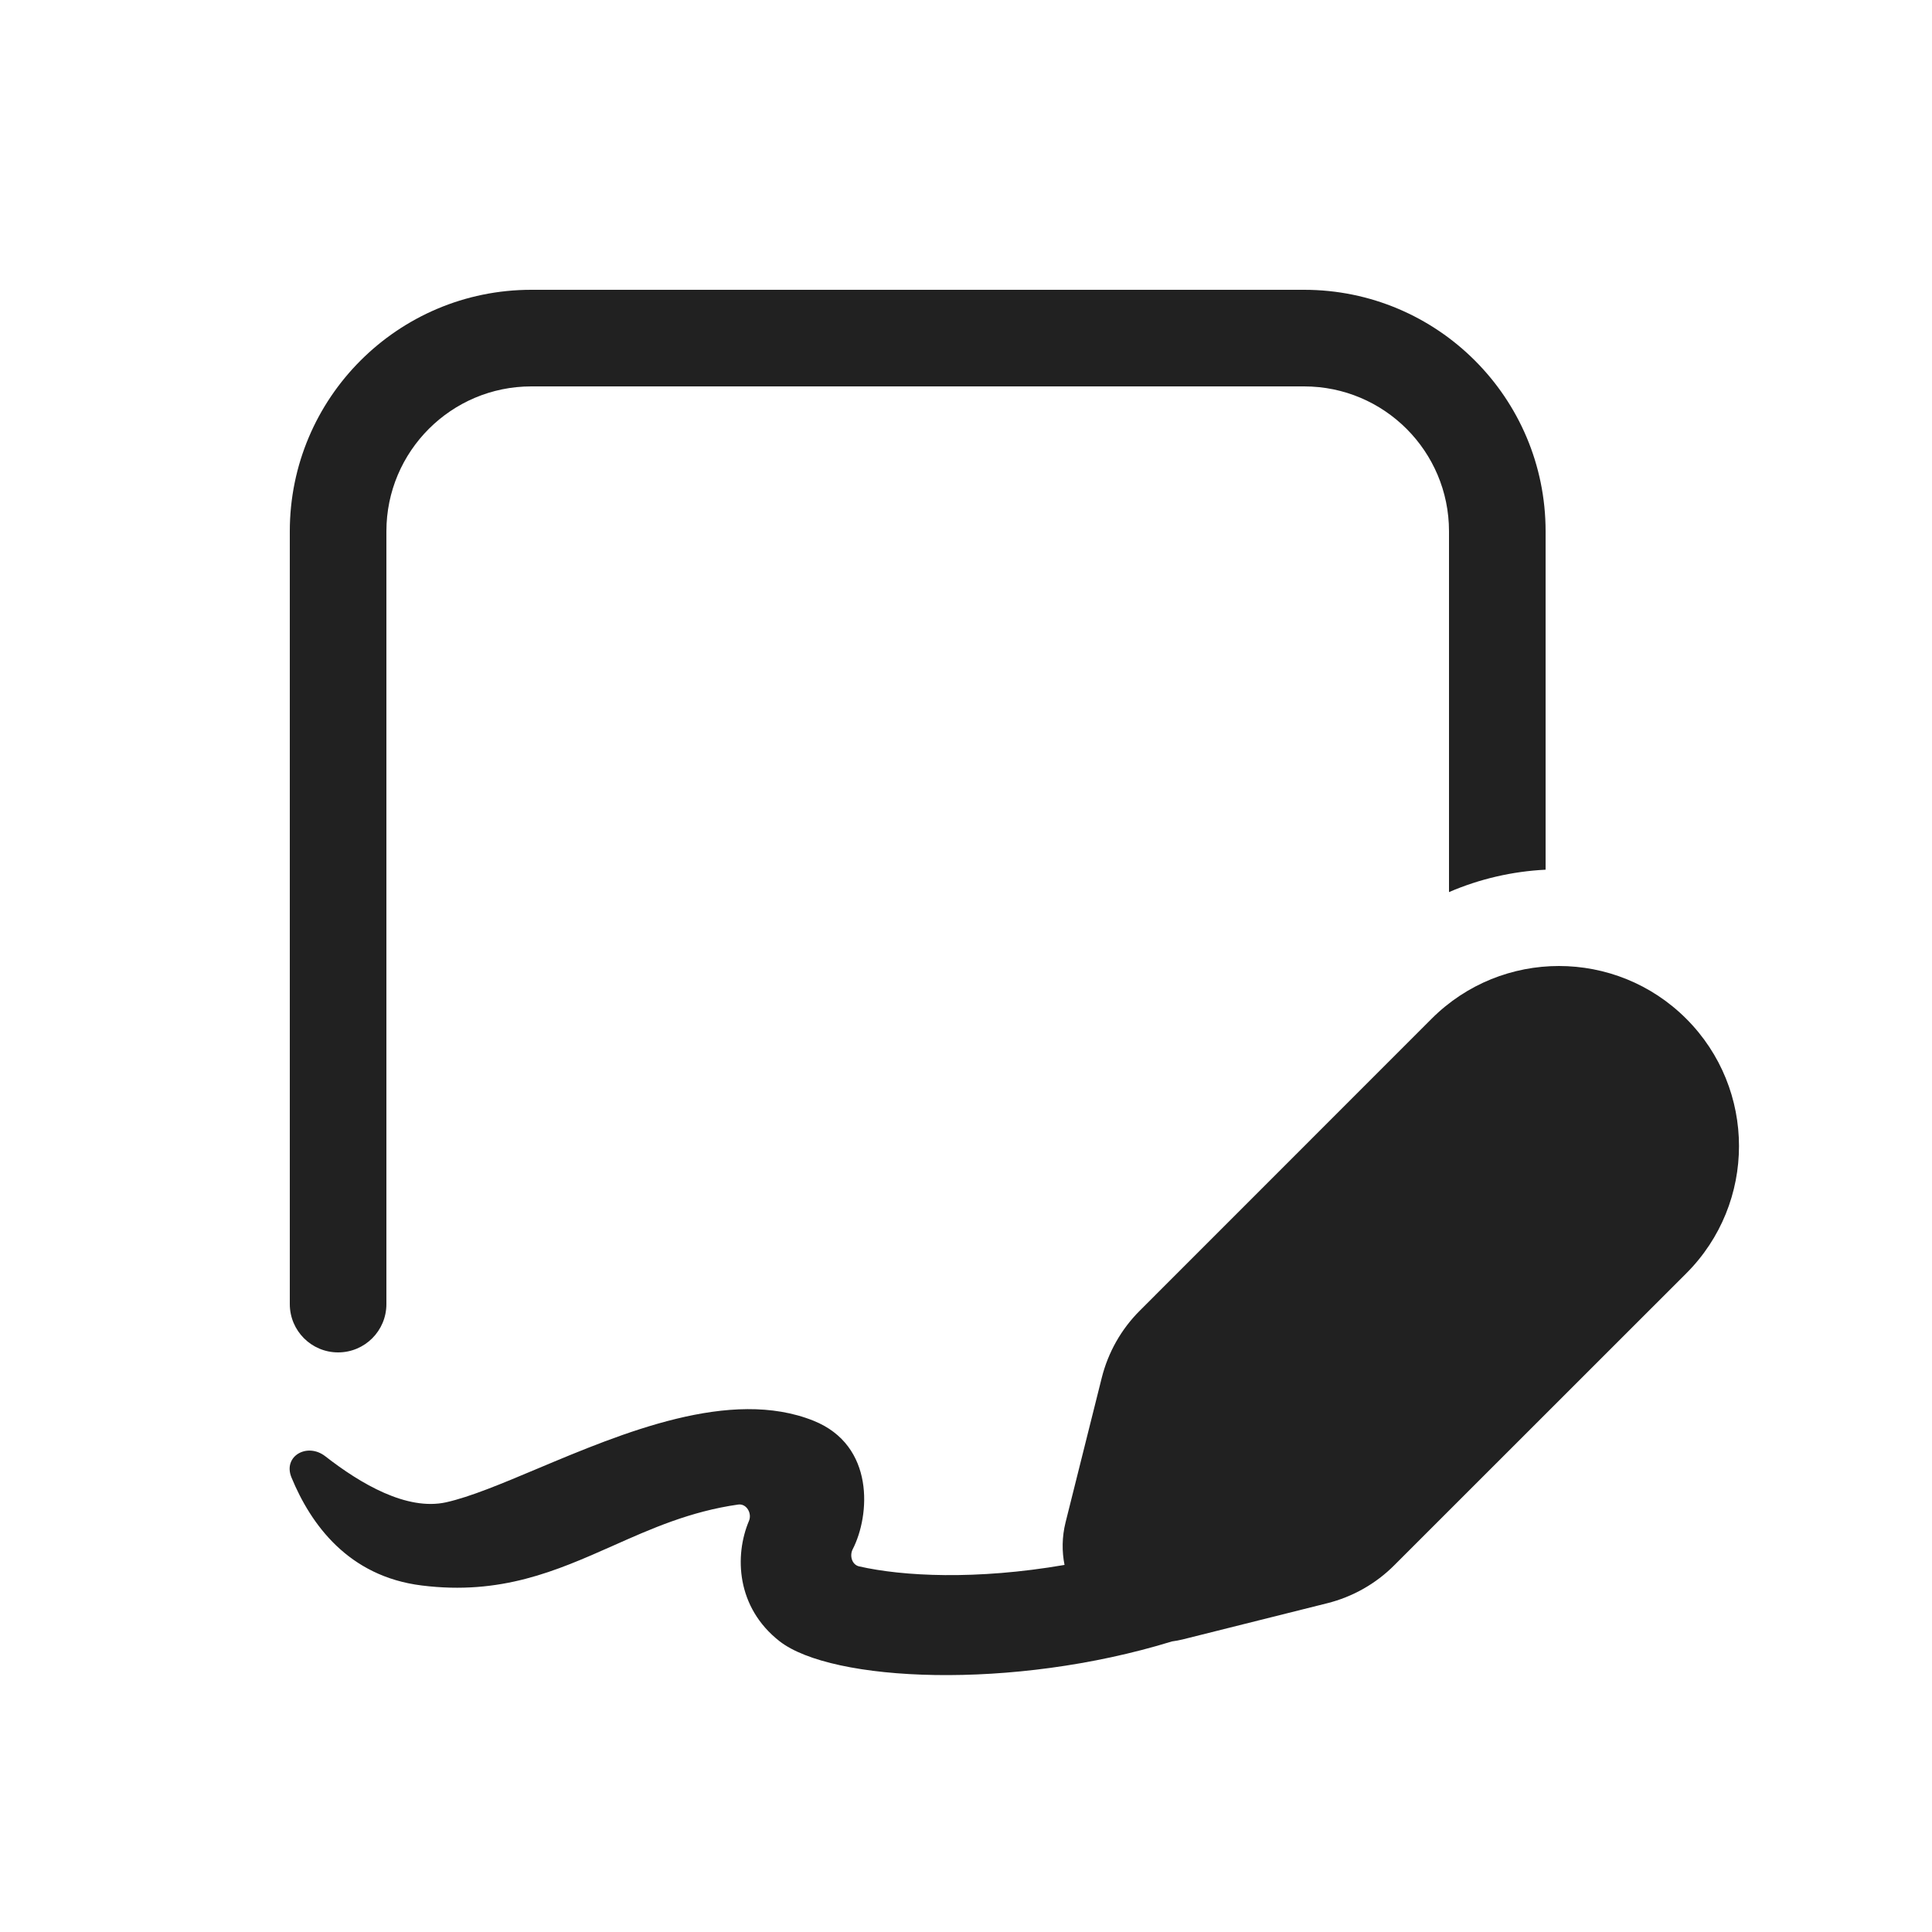 <svg width="20" height="20" viewBox="0 0 20 20" fill="none" xmlns="http://www.w3.org/2000/svg">
<path d="M3 5.5C3 4.119 4.12 3 5.5 3H13.5C14.881 3 16 4.119 16 5.5V9.003C15.659 9.02 15.32 9.097 15 9.235V5.5C15 4.672 14.329 4 13.5 4H5.5C4.672 4 4 4.672 4 5.5V13.5C4 13.776 3.777 14 3.5 14C3.224 14 3 13.776 3 13.5V5.5ZM4.617 15.552C4.211 15.641 3.734 15.361 3.367 15.075C3.18 14.93 2.927 15.074 3.017 15.294C3.216 15.777 3.604 16.319 4.367 16.413C5.186 16.515 5.758 16.262 6.342 16.003C6.741 15.825 7.147 15.645 7.642 15.575C7.728 15.563 7.787 15.666 7.753 15.745C7.602 16.102 7.621 16.639 8.07 16.99C8.61 17.411 10.478 17.501 12.132 16.992C12.169 16.987 12.207 16.98 12.244 16.971L13.738 16.597C14.002 16.531 14.243 16.395 14.435 16.202L17.456 13.182C18.184 12.454 18.184 11.274 17.456 10.546C16.728 9.818 15.548 9.818 14.82 10.546L11.8 13.567C11.607 13.759 11.471 14 11.405 14.264L11.031 15.758C10.993 15.91 10.992 16.06 11.02 16.2C10.103 16.358 9.346 16.318 8.893 16.215C8.819 16.198 8.793 16.104 8.827 16.038C9.007 15.689 9.059 14.964 8.423 14.708C7.563 14.362 6.445 14.833 5.56 15.205C5.194 15.359 4.868 15.496 4.617 15.552Z" fill="#212121"/>
</svg>
